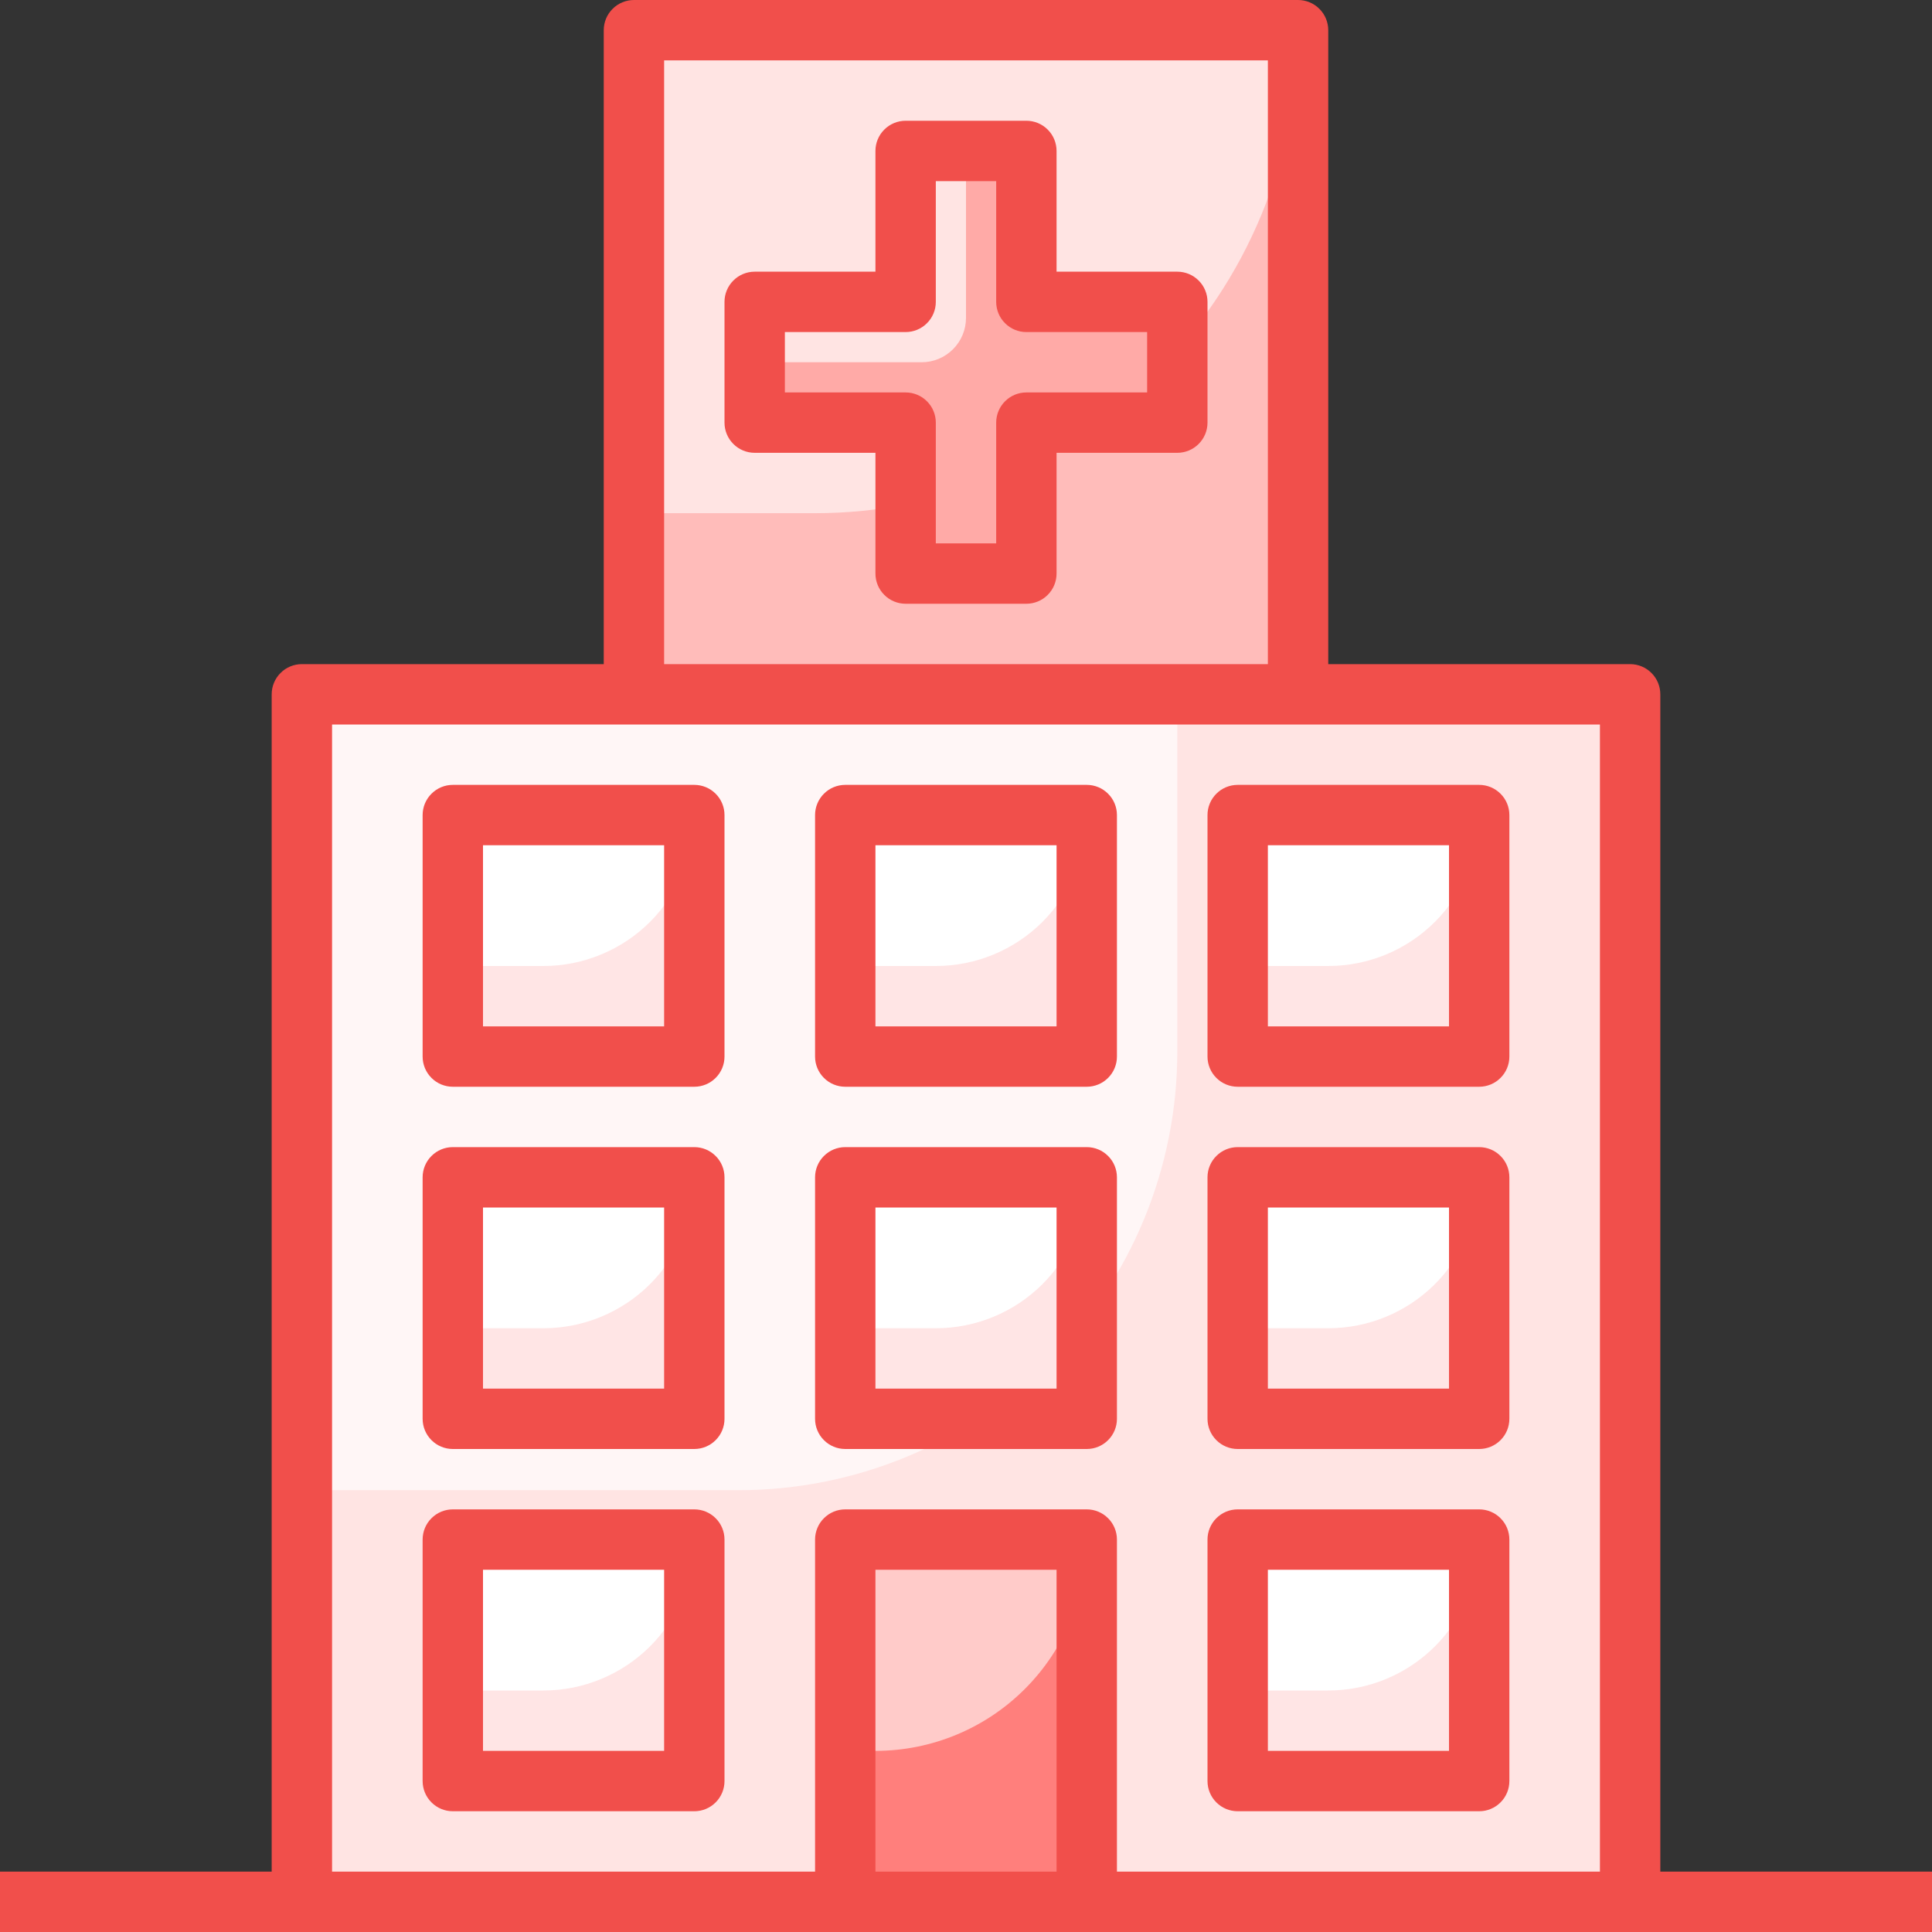 <?xml version="1.0" encoding="UTF-8" standalone="no"?>
<!DOCTYPE svg PUBLIC "-//W3C//DTD SVG 1.1//EN" "http://www.w3.org/Graphics/SVG/1.1/DTD/svg11.dtd">
<svg width="100%" height="100%" viewBox="0 0 48 48" version="1.1" xmlns="http://www.w3.org/2000/svg" xmlns:xlink="http://www.w3.org/1999/xlink" xml:space="preserve" xmlns:serif="http://www.serif.com/" style="fill-rule:evenodd;clip-rule:evenodd;stroke-linejoin:round;stroke-miterlimit:2;">
    <rect x="0" y="0" width="48" height="48" fill="#333333" stroke="none"/>
    <g transform="matrix(1,0,0,1,-448,0)">
        <g transform="matrix(1,0,0,1,448,0)">
            <rect id="Artboard1" x="0" y="0" width="48" height="48" style="fill-opacity:0;"/>
            <g id="Artboard11" serif:id="Artboard1">
                <g transform="matrix(-1,0,0,1,48,16.5)">
                    <rect x="7.5" y="0.75" width="33" height="30" style="fill:rgb(255,228,227);"/>
                </g>
                <g transform="matrix(1,0,0,1,7.5,37.023)">
                    <path d="M0,-19.773L21.75,-19.773L21.75,-10.896C21.75,-9.465 21.468,-8.048 20.921,-6.726C20.373,-5.404 19.571,-4.203 18.559,-3.191C17.547,-2.18 16.346,-1.377 15.024,-0.829C13.702,-0.282 12.286,0 10.855,0L0,0L0,-19.773Z" style="fill:rgb(255,246,246);fill-rule:nonzero;"/>
                </g>
                <g transform="matrix(-1,0,0,1,48,37.5)">
                    <rect x="21" y="0.75" width="6" height="9" style="fill:rgb(255,127,124);"/>
                </g>
                <g transform="matrix(1,0,0,1,21,43.5)">
                    <path d="M0,-5.25L6,-5.25C6,-3.858 5.447,-2.522 4.462,-1.538C3.478,-0.553 2.142,0 0.75,0L0,0L0,-5.25Z" style="fill:rgb(255,203,201);fill-rule:nonzero;"/>
                </g>
                <g transform="matrix(-1,0,0,1,28.5,-1.5)">
                    <rect x="11.25" y="21.75" width="6" height="6" style="fill:rgb(255,229,229);"/>
                </g>
                <g transform="matrix(1,0,0,1,11.25,24)">
                    <path d="M0,-3.75L6,-3.75C6,-3.258 5.903,-2.77 5.715,-2.315C5.526,-1.86 5.25,-1.447 4.902,-1.098C4.553,-0.75 4.14,-0.474 3.685,-0.286C3.23,-0.097 2.743,0 2.25,0L0,0L0,-3.75Z" style="fill:white;fill-rule:nonzero;"/>
                </g>
                <g transform="matrix(-1,0,0,1,48,-1.5)">
                    <rect x="21" y="21.75" width="6" height="6" style="fill:rgb(255,229,229);"/>
                </g>
                <g transform="matrix(1,0,0,1,21,24)">
                    <path d="M0,-3.75L6,-3.75C6,-2.755 5.605,-1.802 4.902,-1.098C4.198,-0.395 3.245,0 2.25,0L0,0L0,-3.75Z" style="fill:white;fill-rule:nonzero;"/>
                </g>
                <g transform="matrix(-1,0,0,1,67.5,-1.5)">
                    <rect x="30.75" y="21.75" width="6" height="6" style="fill:rgb(255,229,229);"/>
                </g>
                <g transform="matrix(1,0,0,1,30.75,24)">
                    <path d="M0,-3.75L6,-3.75C6,-2.755 5.605,-1.802 4.902,-1.098C4.198,-0.395 3.245,0 2.25,0L0,0L0,-3.75Z" style="fill:white;fill-rule:nonzero;"/>
                </g>
                <g transform="matrix(-1,0,0,1,28.5,16.5)">
                    <rect x="11.25" y="12.75" width="6" height="6" style="fill:rgb(255,229,229);"/>
                </g>
                <g transform="matrix(-1,0,0,1,28.5,34.5)">
                    <rect x="11.25" y="3.75" width="6" height="6" style="fill:rgb(255,229,229);"/>
                </g>
                <g transform="matrix(-1,0,0,1,67.5,34.5)">
                    <rect x="30.75" y="3.75" width="6" height="6" style="fill:rgb(255,229,229);"/>
                </g>
                <g transform="matrix(-1,0,0,1,48,16.5)">
                    <rect x="21" y="12.75" width="6" height="6" style="fill:rgb(255,229,229);"/>
                </g>
                <g transform="matrix(-1,0,0,1,67.5,16.5)">
                    <rect x="30.75" y="12.75" width="6" height="6" style="fill:rgb(255,229,229);"/>
                </g>
                <g transform="matrix(1,0,0,1,11.25,33)">
                    <path d="M0,-3.75L6,-3.75C6,-3.258 5.903,-2.77 5.715,-2.315C5.526,-1.86 5.25,-1.447 4.902,-1.098C4.553,-0.75 4.14,-0.474 3.685,-0.286C3.23,-0.097 2.743,0 2.25,0L0,0L0,-3.75Z" style="fill:white;fill-rule:nonzero;"/>
                </g>
                <g transform="matrix(1,0,0,1,21,33)">
                    <path d="M0,-3.75L6,-3.75C6,-2.755 5.605,-1.802 4.902,-1.098C4.198,-0.395 3.245,0 2.25,0L0,0L0,-3.75Z" style="fill:white;fill-rule:nonzero;"/>
                </g>
                <g transform="matrix(1,0,0,1,30.75,33)">
                    <path d="M0,-3.75L6,-3.75C6,-2.755 5.605,-1.802 4.902,-1.098C4.198,-0.395 3.245,0 2.25,0L0,0L0,-3.75Z" style="fill:white;fill-rule:nonzero;"/>
                </g>
                <g transform="matrix(1,0,0,1,11.25,42)">
                    <path d="M0,-3.75L6,-3.75C6,-3.258 5.903,-2.77 5.715,-2.315C5.526,-1.86 5.25,-1.447 4.902,-1.098C4.553,-0.75 4.14,-0.474 3.685,-0.286C3.23,-0.097 2.743,0 2.25,0L0,0L0,-3.75Z" style="fill:white;fill-rule:nonzero;"/>
                </g>
                <g transform="matrix(1,0,0,1,30.75,42)">
                    <path d="M0,-3.75L6,-3.75C6,-2.755 5.605,-1.802 4.902,-1.098C4.198,-0.395 3.245,0 2.25,0L0,0L0,-3.75Z" style="fill:white;fill-rule:nonzero;"/>
                </g>
                <g transform="matrix(-1,0,0,1,48,-30)">
                    <rect x="15.75" y="30.75" width="16.5" height="16.5" style="fill:rgb(255,188,186);"/>
                </g>
                <g transform="matrix(1,0,0,1,15.75,12.75)">
                    <path d="M0,-12L16.5,-12C16.5,-8.817 15.236,-5.765 12.985,-3.515C10.735,-1.264 7.683,0 4.5,0L0,0L0,-12Z" style="fill:rgb(255,228,227);fill-rule:nonzero;"/>
                </g>
                <g transform="matrix(1,0,0,1,0,-1.5)">
                    <path d="M12,27L16.5,27L16.5,22.5L12,22.5L12,27ZM17.25,28.5L11.25,28.5C11.051,28.5 10.86,28.421 10.72,28.28C10.579,28.14 10.5,27.949 10.5,27.75L10.5,21.75C10.5,21.551 10.579,21.36 10.72,21.22C10.86,21.079 11.051,21 11.25,21L17.25,21C17.449,21 17.64,21.079 17.78,21.22C17.921,21.36 18,21.551 18,21.75L18,27.75C18,27.949 17.921,28.14 17.78,28.28C17.64,28.421 17.449,28.5 17.25,28.5" style="fill:rgb(241,79,75);fill-rule:nonzero;"/>
                </g>
                <g transform="matrix(1,0,0,1,0,-1.5)">
                    <path d="M21.75,27L26.25,27L26.25,22.5L21.75,22.5L21.75,27ZM27,28.5L21,28.5C20.801,28.5 20.61,28.421 20.47,28.28C20.329,28.14 20.25,27.949 20.25,27.75L20.25,21.75C20.25,21.551 20.329,21.36 20.47,21.22C20.61,21.079 20.801,21 21,21L27,21C27.199,21 27.39,21.079 27.53,21.22C27.671,21.36 27.75,21.551 27.75,21.75L27.75,27.75C27.75,27.949 27.671,28.14 27.53,28.28C27.39,28.421 27.199,28.5 27,28.5" style="fill:rgb(241,79,75);fill-rule:nonzero;"/>
                </g>
                <g transform="matrix(1,0,0,1,0,-1.5)">
                    <path d="M31.5,27L36,27L36,22.5L31.5,22.5L31.5,27ZM36.75,28.5L30.75,28.5C30.551,28.5 30.36,28.421 30.22,28.28C30.079,28.14 30,27.949 30,27.75L30,21.75C30,21.551 30.079,21.36 30.22,21.22C30.36,21.079 30.551,21 30.75,21L36.75,21C36.949,21 37.14,21.079 37.28,21.22C37.421,21.36 37.5,21.551 37.5,21.75L37.5,27.75C37.5,27.949 37.421,28.14 37.28,28.28C37.14,28.421 36.949,28.5 36.75,28.5" style="fill:rgb(241,79,75);fill-rule:nonzero;"/>
                </g>
                <g transform="matrix(1,0,0,1,0,16.5)">
                    <path d="M12,18L16.5,18L16.5,13.5L12,13.5L12,18ZM17.25,19.5L11.25,19.5C11.051,19.5 10.86,19.421 10.72,19.28C10.579,19.14 10.5,18.949 10.5,18.75L10.5,12.75C10.5,12.551 10.579,12.36 10.72,12.22C10.86,12.079 11.051,12 11.25,12L17.25,12C17.449,12 17.64,12.079 17.78,12.22C17.921,12.36 18,12.551 18,12.75L18,18.75C18,18.949 17.921,19.14 17.78,19.28C17.64,19.421 17.449,19.5 17.25,19.5" style="fill:rgb(241,79,75);fill-rule:nonzero;"/>
                </g>
                <g transform="matrix(1,0,0,1,0,34.5)">
                    <path d="M12,9L16.5,9L16.5,4.5L12,4.5L12,9ZM17.25,10.5L11.25,10.5C11.051,10.5 10.86,10.421 10.72,10.28C10.579,10.14 10.5,9.949 10.5,9.75L10.5,3.75C10.5,3.551 10.579,3.36 10.72,3.22C10.86,3.079 11.051,3 11.25,3L17.25,3C17.449,3 17.64,3.079 17.78,3.22C17.921,3.36 18,3.551 18,3.75L18,9.75C18,9.949 17.921,10.14 17.78,10.28C17.64,10.421 17.449,10.5 17.25,10.5" style="fill:rgb(241,79,75);fill-rule:nonzero;"/>
                </g>
                <g transform="matrix(1,0,0,1,0,34.5)">
                    <path d="M31.5,9L36,9L36,4.5L31.5,4.5L31.5,9ZM36.75,10.5L30.75,10.5C30.551,10.5 30.36,10.421 30.22,10.28C30.079,10.14 30,9.949 30,9.75L30,3.75C30,3.551 30.079,3.36 30.22,3.22C30.36,3.079 30.551,3 30.75,3L36.75,3C36.949,3 37.14,3.079 37.28,3.22C37.421,3.36 37.5,3.551 37.5,3.75L37.5,9.75C37.5,9.949 37.421,10.14 37.28,10.28C37.14,10.421 36.949,10.5 36.75,10.5" style="fill:rgb(241,79,75);fill-rule:nonzero;"/>
                </g>
                <g transform="matrix(1,0,0,1,0,16.5)">
                    <path d="M21.75,18L26.25,18L26.25,13.5L21.75,13.5L21.75,18ZM27,19.5L21,19.5C20.801,19.5 20.61,19.421 20.47,19.28C20.329,19.14 20.25,18.949 20.25,18.75L20.25,12.75C20.25,12.551 20.329,12.36 20.47,12.22C20.61,12.079 20.801,12 21,12L27,12C27.199,12 27.39,12.079 27.53,12.22C27.671,12.36 27.75,12.551 27.75,12.75L27.75,18.75C27.75,18.949 27.671,19.14 27.53,19.28C27.39,19.421 27.199,19.5 27,19.5" style="fill:rgb(241,79,75);fill-rule:nonzero;"/>
                </g>
                <g transform="matrix(1,0,0,1,0,16.5)">
                    <path d="M31.5,18L36,18L36,13.5L31.5,13.5L31.5,18ZM36.75,19.5L30.75,19.5C30.551,19.5 30.36,19.421 30.22,19.28C30.079,19.14 30,18.949 30,18.75L30,12.75C30,12.551 30.079,12.36 30.22,12.22C30.36,12.079 30.551,12 30.75,12L36.75,12C36.949,12 37.14,12.079 37.28,12.22C37.421,12.36 37.5,12.551 37.5,12.75L37.5,18.75C37.5,18.949 37.421,19.14 37.28,19.28C37.14,19.421 36.949,19.5 36.75,19.5" style="fill:rgb(241,79,75);fill-rule:nonzero;"/>
                </g>
                <g transform="matrix(1,0,0,1,27.75,1.5)">
                    <path d="M0,45L0,36.75C0,36.551 -0.079,36.36 -0.22,36.22C-0.36,36.079 -0.551,36 -0.75,36L-6.75,36C-6.949,36 -7.14,36.079 -7.28,36.22C-7.421,36.36 -7.5,36.551 -7.5,36.75L-7.5,45L-19.5,45L-19.5,16.5L12,16.5L12,45L0,45ZM-6,37.5L-1.5,37.5L-1.5,45L-6,45L-6,37.5ZM-11.25,0L3.75,0L3.75,15L-11.25,15L-11.25,0ZM13.5,45L13.5,15.75C13.5,15.551 13.421,15.36 13.28,15.22C13.14,15.079 12.949,15 12.75,15L5.25,15L5.25,-0.75C5.25,-0.949 5.171,-1.14 5.03,-1.28C4.89,-1.421 4.699,-1.5 4.5,-1.5L-12,-1.5C-12.199,-1.5 -12.39,-1.421 -12.53,-1.28C-12.671,-1.14 -12.75,-0.949 -12.75,-0.75L-12.75,15L-20.25,15C-20.449,15 -20.64,15.079 -20.78,15.22C-20.921,15.36 -21,15.551 -21,15.75L-21,45L-27.75,45L-27.75,46.5L20.25,46.5L20.25,45L13.5,45Z" style="fill:rgb(241,79,75);fill-rule:nonzero;"/>
                </g>
                <g transform="matrix(1,0,0,1,29.25,10.5)">
                    <path d="M0,-3L-3.75,-3L-3.75,-6.75L-6.75,-6.75L-6.75,-3L-10.5,-3L-10.5,0L-6.75,0L-6.75,3.75L-3.75,3.75L-3.75,0L0,0L0,-3Z" style="fill:rgb(255,170,167);fill-rule:nonzero;"/>
                </g>
                <g transform="matrix(1,0,0,1,24,9)">
                    <path d="M0,-5.25L0,-1.103C0,-0.81 -0.116,-0.53 -0.323,-0.323C-0.53,-0.116 -0.81,0 -1.102,0L-5.25,0L-5.25,-1.5L-1.5,-1.5L-1.5,-5.25L0,-5.25Z" style="fill:rgb(255,228,227);fill-rule:nonzero;"/>
                </g>
                <g transform="matrix(1,0,0,1,23.25,4.5)">
                    <path d="M0,9L1.5,9L1.5,6C1.5,5.801 1.579,5.61 1.72,5.47C1.86,5.329 2.051,5.25 2.25,5.25L5.25,5.25L5.25,3.75L2.25,3.75C2.051,3.75 1.86,3.671 1.72,3.53C1.579,3.39 1.5,3.199 1.5,3L1.5,0L0,0L0,3C0,3.199 -0.079,3.39 -0.22,3.53C-0.36,3.671 -0.551,3.75 -0.75,3.75L-3.75,3.75L-3.75,5.25L-0.75,5.25C-0.551,5.25 -0.36,5.329 -0.22,5.47C-0.079,5.61 0,5.801 0,6L0,9ZM2.25,10.5L-0.75,10.5C-0.949,10.5 -1.14,10.421 -1.28,10.28C-1.421,10.14 -1.5,9.949 -1.5,9.75L-1.5,6.75L-4.5,6.75C-4.699,6.75 -4.89,6.671 -5.03,6.53C-5.171,6.39 -5.25,6.199 -5.25,6L-5.25,3C-5.25,2.801 -5.171,2.61 -5.03,2.47C-4.89,2.329 -4.699,2.25 -4.5,2.25L-1.5,2.25L-1.5,-0.75C-1.5,-0.949 -1.421,-1.14 -1.28,-1.28C-1.14,-1.421 -0.949,-1.5 -0.75,-1.5L2.25,-1.5C2.449,-1.5 2.64,-1.421 2.78,-1.28C2.921,-1.14 3,-0.949 3,-0.75L3,2.25L6,2.25C6.199,2.25 6.39,2.329 6.53,2.47C6.671,2.61 6.75,2.801 6.75,3L6.75,6C6.75,6.199 6.671,6.39 6.53,6.53C6.39,6.671 6.199,6.75 6,6.75L3,6.75L3,9.75C3,9.949 2.921,10.14 2.78,10.28C2.64,10.421 2.449,10.5 2.25,10.5" style="fill:rgb(241,79,75);fill-rule:nonzero;"/>
                </g>
            </g>
        </g>
    </g>
</svg>
